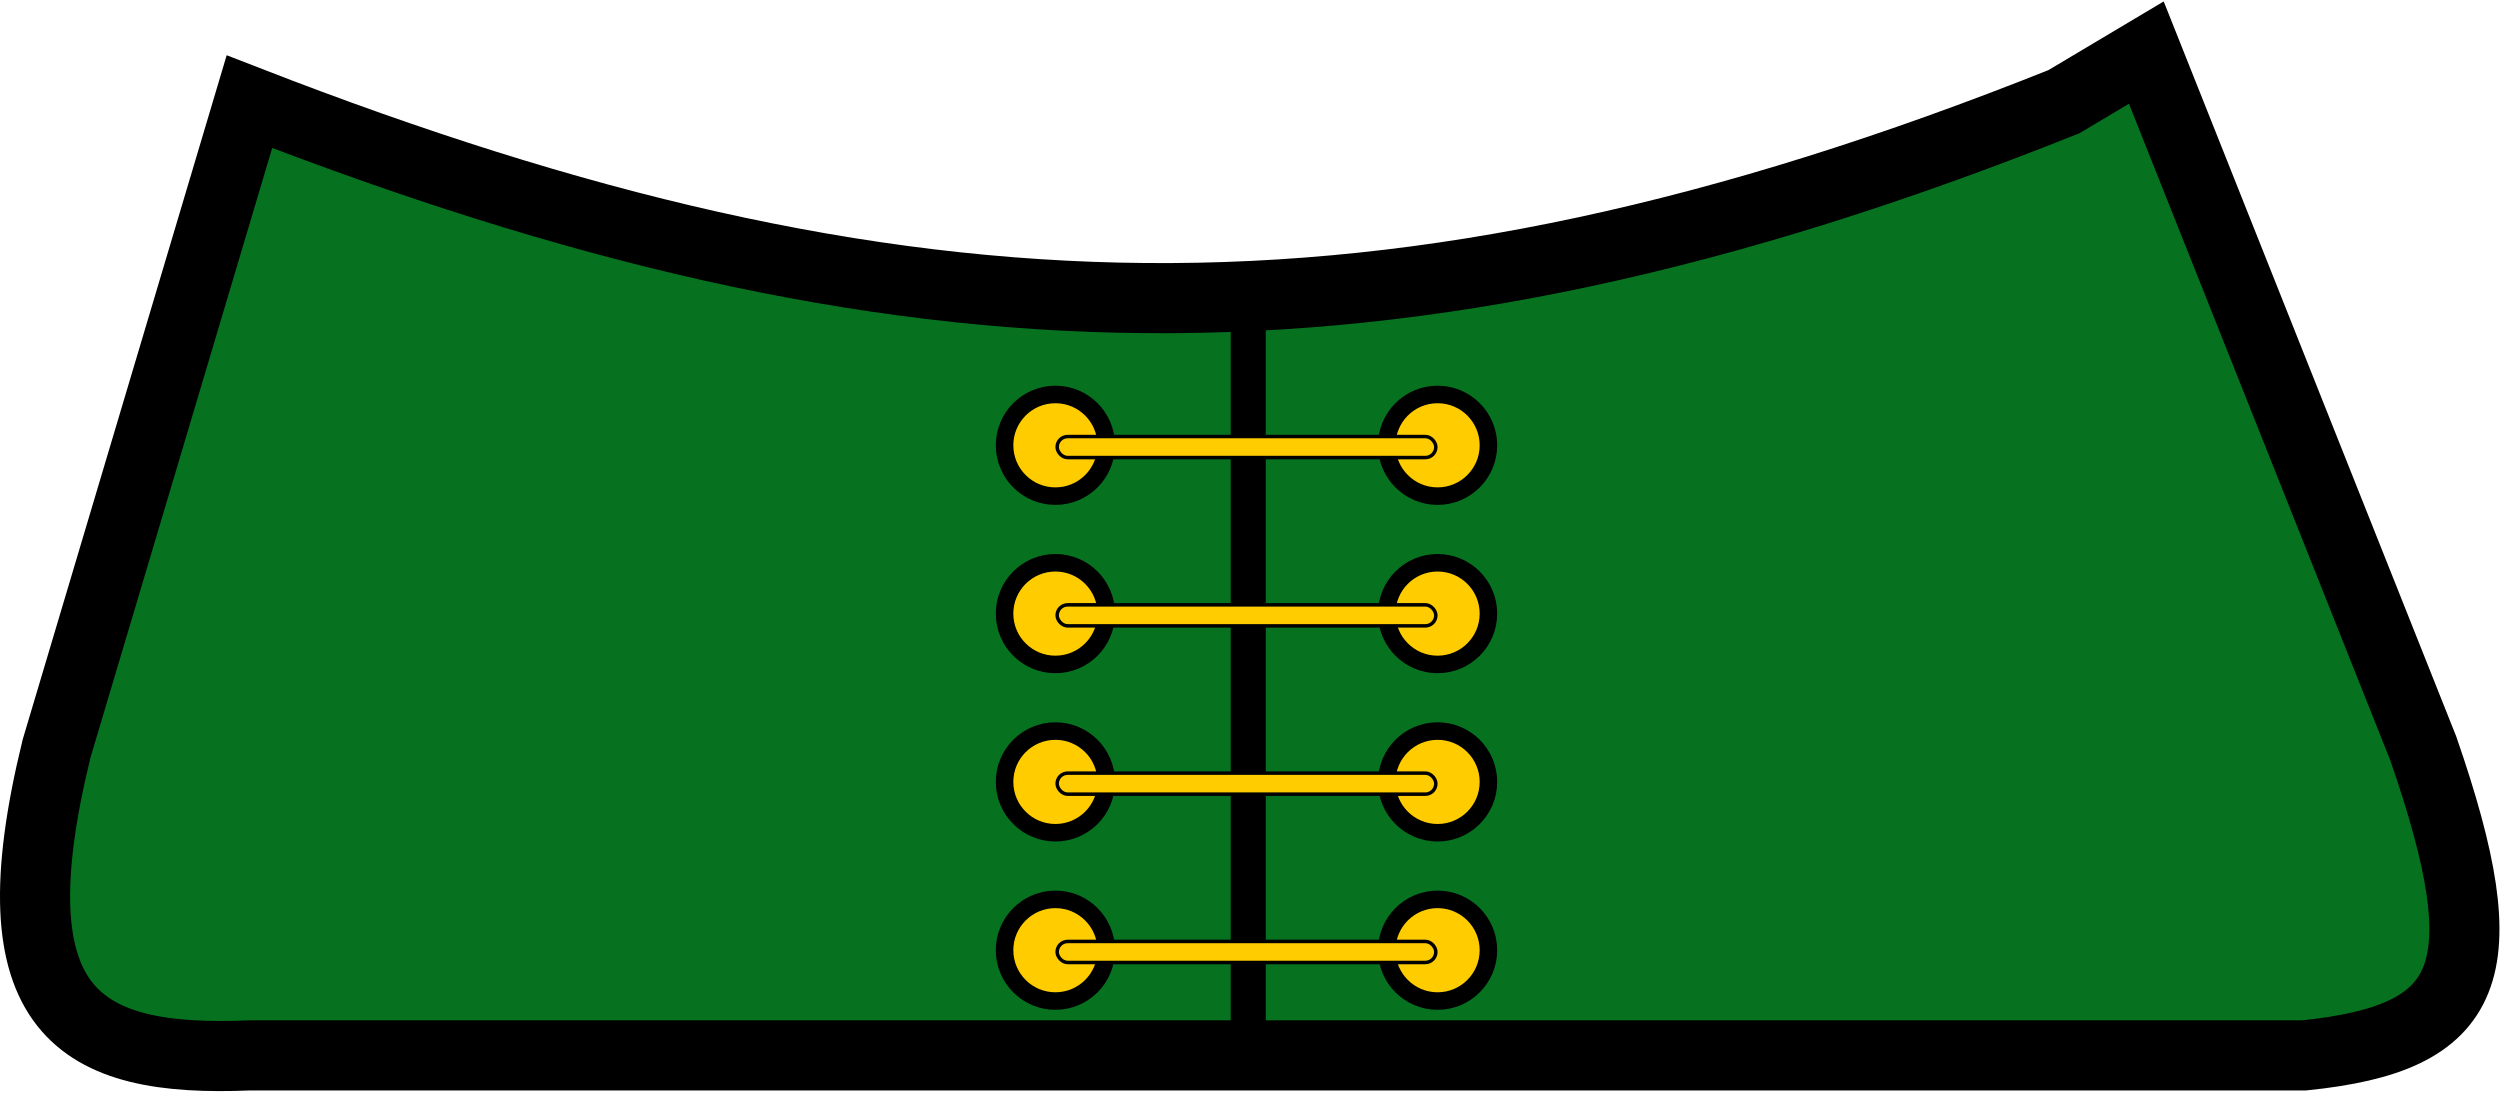 <svg width="713" height="312" viewBox="0 0 713 312" fill="none" xmlns="http://www.w3.org/2000/svg">
<path d="M588.634 29C394.708 106.5 256.166 100.869 71.134 29L16.134 213.5C-2.401 289.08 22.538 303.029 71.134 301H357.134H571.634H657.134C705.007 296.081 713.348 277.603 691.134 213.5L612.134 15L588.634 29Z" fill="#06721F" stroke="black" stroke-width="20"/>
<path d="M356 91V293" stroke="black" stroke-width="10"/>
<circle cx="301" cy="127" r="14.5" fill="#FFCC00" stroke="black" stroke-width="5"/>
<circle cx="410" cy="127" r="14.5" fill="#FFCC00" stroke="black" stroke-width="5"/>
<circle cx="301" cy="175" r="14.5" fill="#FFCC00" stroke="black" stroke-width="5"/>
<circle cx="410" cy="175" r="14.5" fill="#FFCC00" stroke="black" stroke-width="5"/>
<circle cx="301" cy="223" r="14.5" fill="#FFCC00" stroke="black" stroke-width="5"/>
<circle cx="410" cy="223" r="14.5" fill="#FFCC00" stroke="black" stroke-width="5"/>
<circle cx="301" cy="271" r="14.5" fill="#FFCC00" stroke="black" stroke-width="5"/>
<circle cx="410" cy="271" r="14.5" fill="#FFCC00" stroke="black" stroke-width="5"/>
<rect x="301.5" y="124.5" width="108" height="6" rx="3" fill="#FFCC00" stroke="black"/>
<rect x="301.5" y="172.5" width="108" height="6" rx="3" fill="#FFCC00" stroke="black"/>
<rect x="301.5" y="220.5" width="108" height="6" rx="3" fill="#FFCC00" stroke="black"/>
<rect x="301.5" y="268.5" width="108" height="6" rx="3" fill="#FFCC00" stroke="black"/>
</svg>
